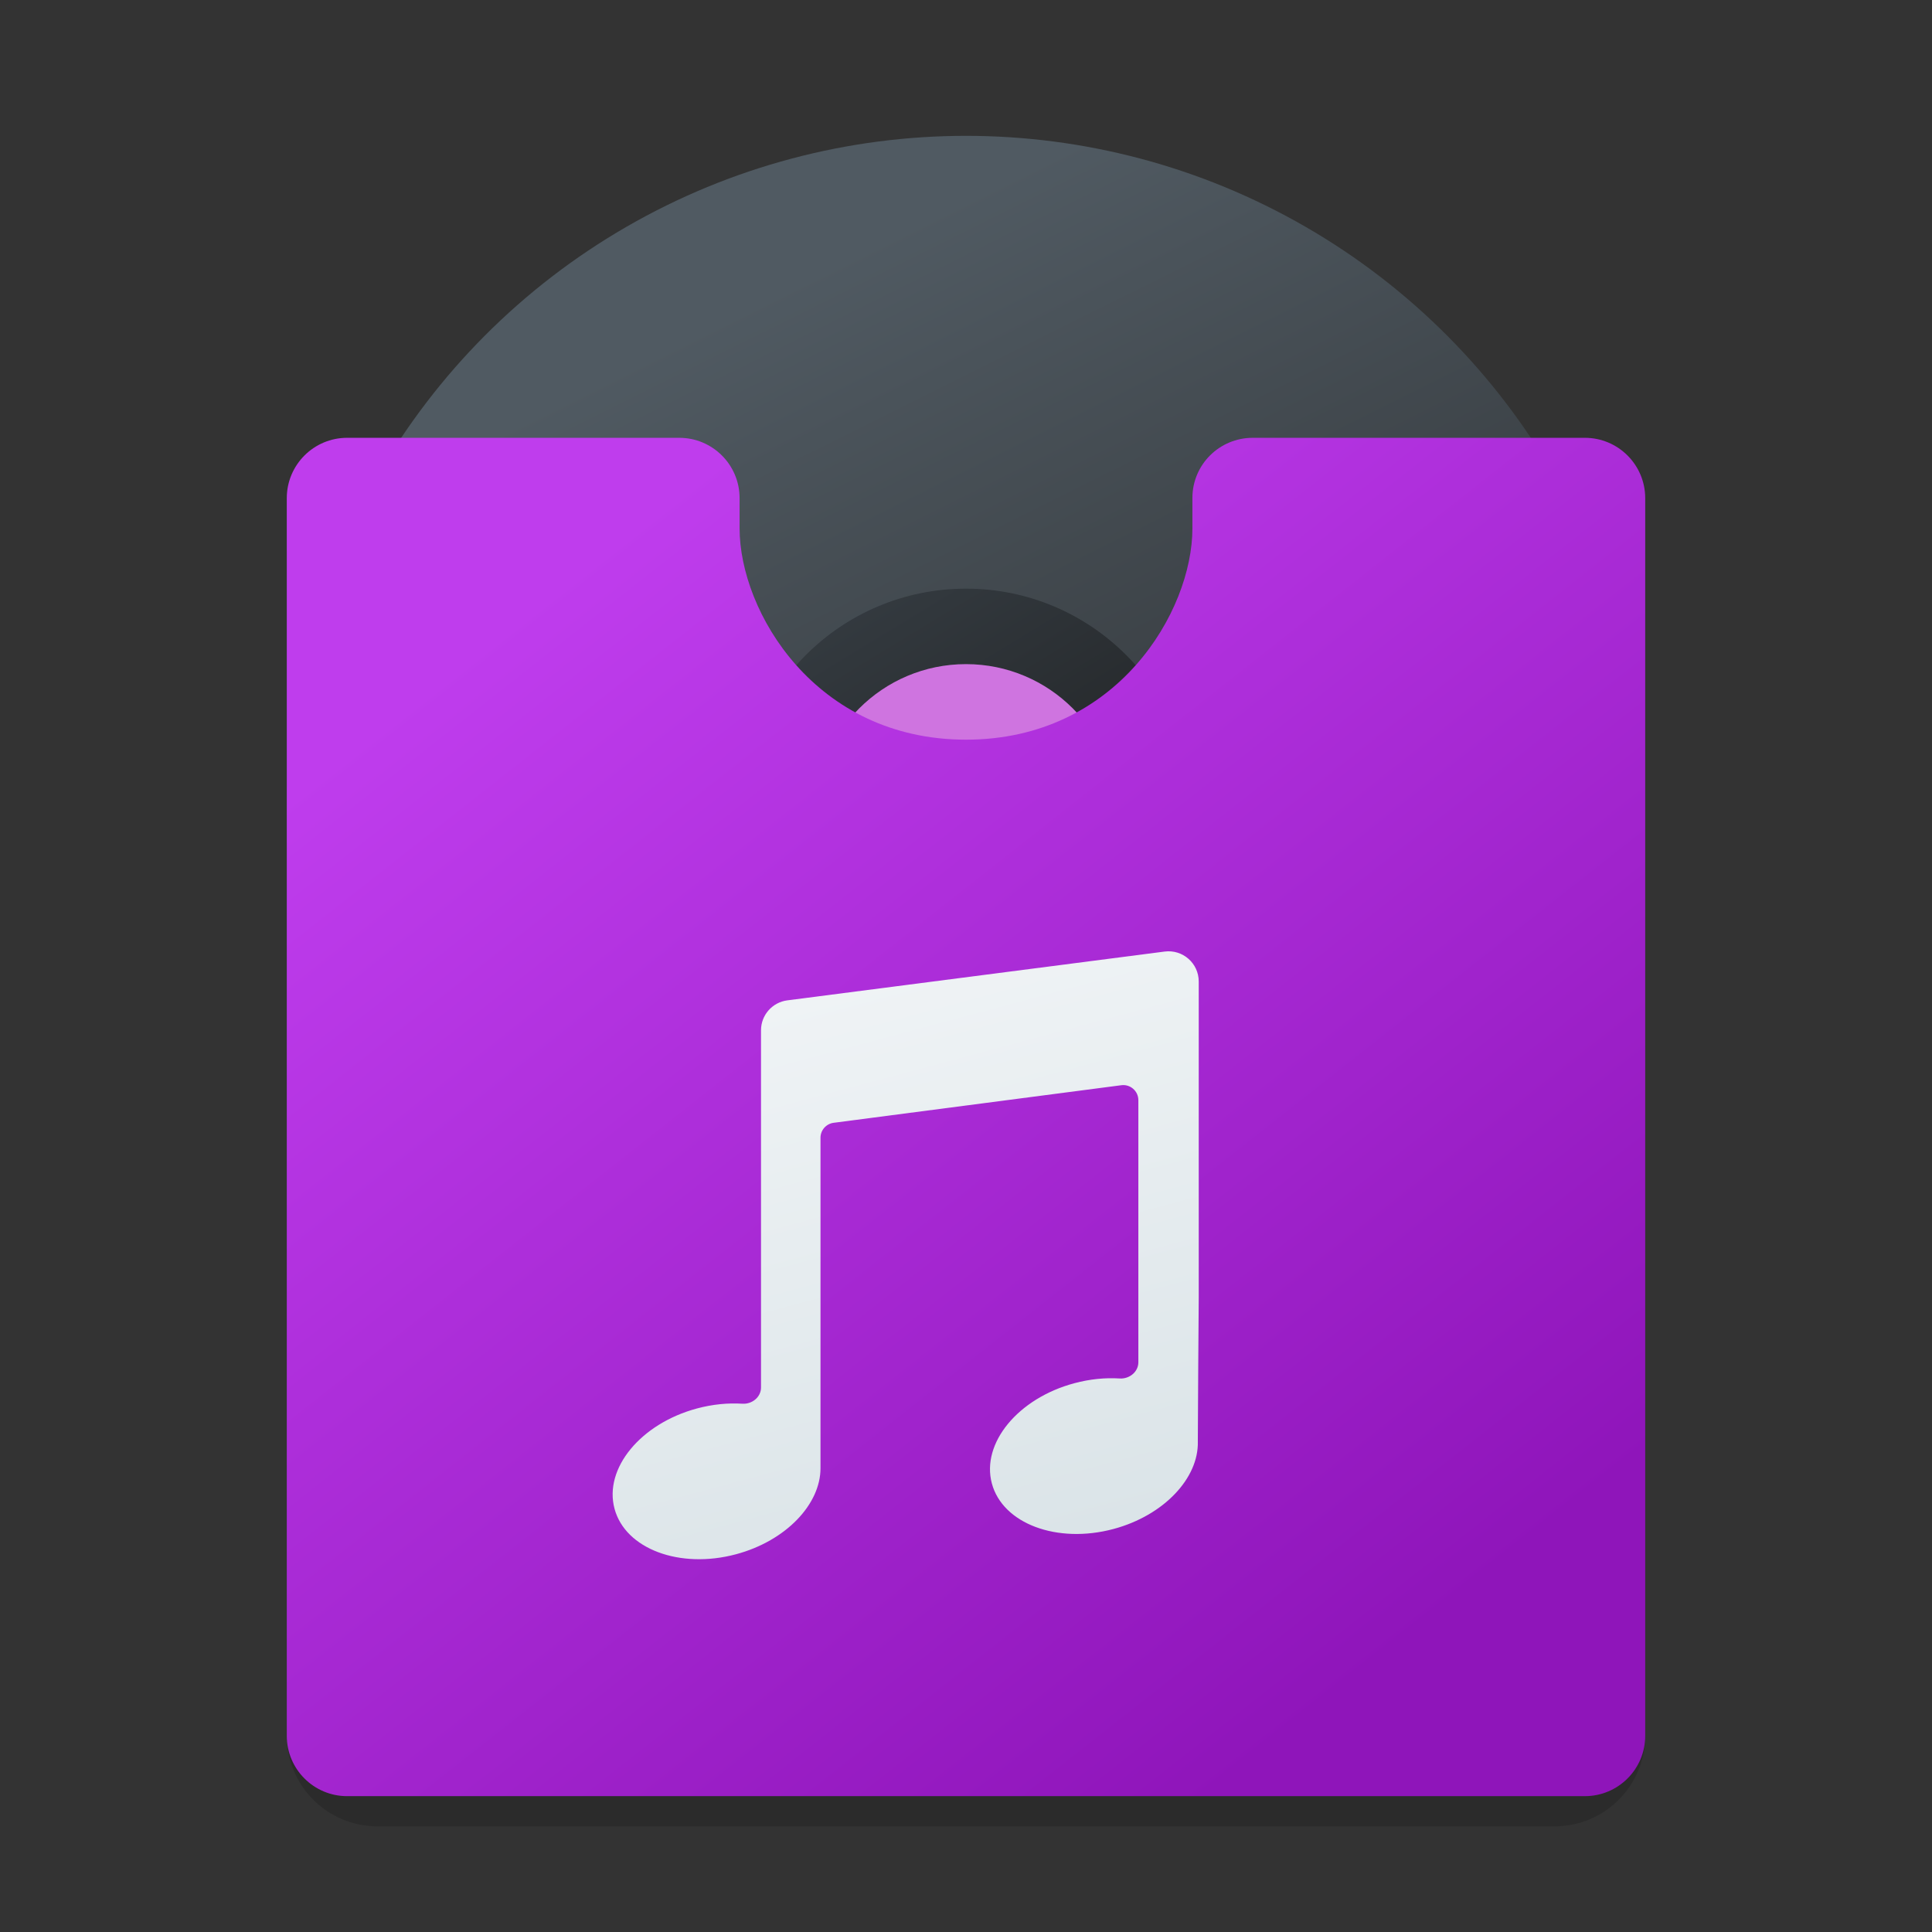 <svg width="128" height="128" viewBox="0 0 128 128" fill="none" xmlns="http://www.w3.org/2000/svg">
<rect x="0" y="0" width="128" height="128" fill="#333333" stroke="none"/>
<g clip-path="url(#clip0_3306_417)">
<circle cx="64" cy="54" r="45" fill="url(#paint0_linear_3306_417)"/>
<circle cx="64" cy="54" r="15" fill="url(#paint1_linear_3306_417)"/>
<circle cx="64" cy="54" r="10" fill="#CF74E0"/>
<path d="M109 115V37C109 33.686 106.314 31 103 31H85C81.686 31 79 33.686 79 37C79 42.5 74 51 64 51C54 51 49 42.5 49 37C49 33.686 46.314 31 43 31H25C21.686 31 19 33.686 19 37V115C19 118.314 21.686 121 25 121H103C106.314 121 109 118.314 109 115Z" fill="black" fill-opacity="0.15"/>
<path d="M109 115V33.007C109 30.797 107.209 29.006 105 29.006H83C80.791 29.006 79 30.782 79 32.991V35.006C79 40.506 74 49.005 64 49.005C54 49.005 49 40.506 49 35.006V33.003C49 30.794 47.209 29.006 45 29.006H23C20.791 29.006 19 30.797 19 33.007V115C19 117.209 20.791 119 23 119H105C107.209 119 109 117.209 109 115Z" fill="url(#paint2_linear_3306_417)"/>
<path d="M40.713 99.954C41.428 102.622 45.034 103.973 48.769 102.972C52.071 102.087 54.368 99.659 54.36 97.264L54.36 75.379C54.36 74.877 54.733 74.453 55.231 74.388L74.29 71.899C74.888 71.82 75.419 72.287 75.419 72.89L75.419 84.501L75.419 90.253C75.419 90.894 74.823 91.368 74.184 91.328C73.231 91.267 72.211 91.365 71.18 91.641C67.446 92.641 64.998 95.615 65.713 98.282C66.428 100.949 70.034 102.3 73.769 101.3C77.113 100.404 79.426 97.925 79.359 95.501C79.351 95.22 79.418 86.082 79.419 86.002L79.419 85.998L79.419 65.026C79.419 63.82 78.359 62.888 77.162 63.043L52.163 66.276C51.165 66.405 50.419 67.254 50.419 68.259L50.419 91.926C50.419 92.566 49.823 93.041 49.184 93C48.231 92.94 47.211 93.037 46.181 93.313C42.446 94.314 39.998 97.287 40.713 99.954Z" fill="url(#paint3_linear_3306_417)"/>
</g>
<defs>
<linearGradient id="paint0_linear_3306_417" x1="48.918" y1="20.454" x2="86.405" y2="95.609" gradientUnits="userSpaceOnUse">
<stop stop-color="#505A62"/>
<stop offset="1" stop-color="#1F1F1F"/>
</linearGradient>
<linearGradient id="paint1_linear_3306_417" x1="54.75" y1="37.95" x2="73.696" y2="69.117" gradientUnits="userSpaceOnUse">
<stop stop-color="#363D43"/>
<stop offset="1" stop-color="#181818"/>
</linearGradient>
<linearGradient id="paint2_linear_3306_417" x1="49" y1="29" x2="104.803" y2="99.861" gradientUnits="userSpaceOnUse">
<stop stop-color="#BF3DED"/>
<stop offset="1" stop-color="#8F15BA"/>
</linearGradient>
<linearGradient id="paint3_linear_3306_417" x1="56.309" y1="65.367" x2="66.351" y2="102.844" gradientUnits="userSpaceOnUse">
<stop stop-color="#EFF3F5"/>
<stop offset="1" stop-color="#DBE4E8"/>
</linearGradient>
<clipPath id="clip0_3306_417">
<rect width="128" height="128" fill="white"/>
</clipPath>
</defs>
</svg>
